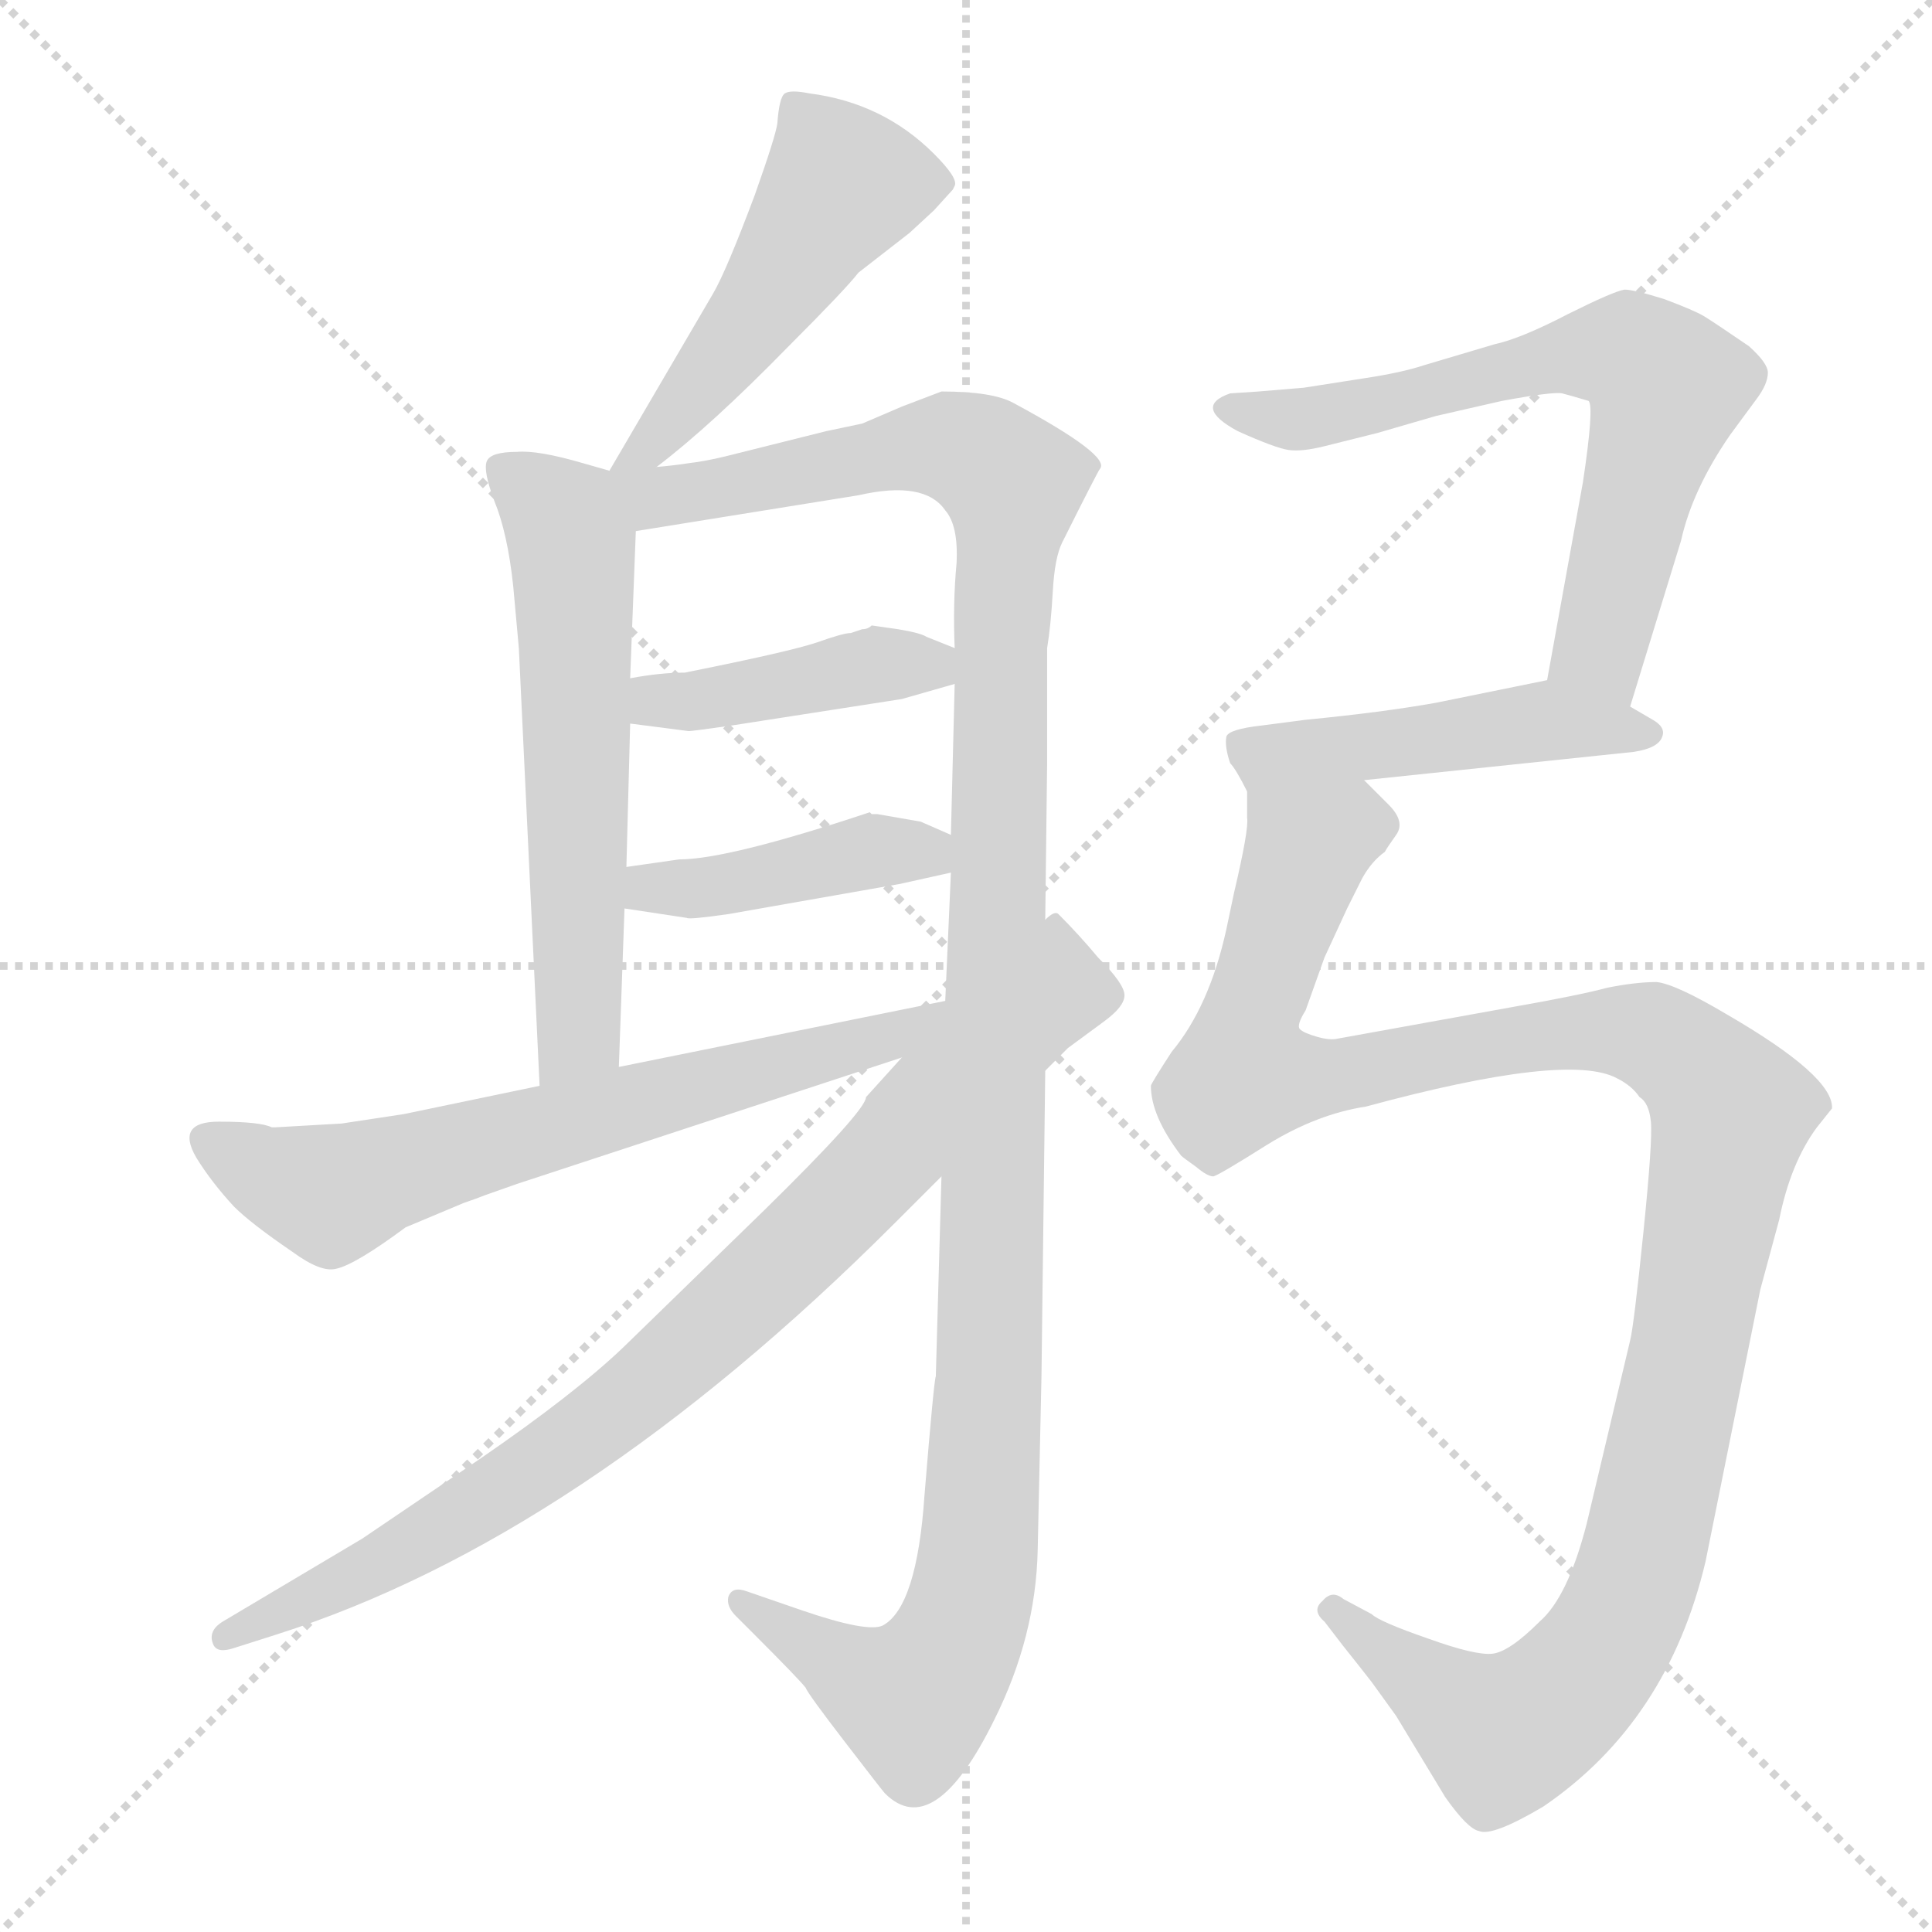 <svg xmlns="http://www.w3.org/2000/svg" version="1.1" viewBox="0 0 1024 1024">
  <g stroke="lightgray" stroke-dasharray="1,1" stroke-width="1" transform="scale(4, 4)">
    <line x1="0" y1="0" x2="256" y2="256" />
    <line x1="256" y1="0" x2="0" y2="256" />
    <line x1="128" y1="0" x2="128" y2="256" />
    <line x1="0" y1="128" x2="256" y2="128" />
  </g>
  <g transform="scale(1.0, -1.0) translate(0.0, -811.50)">
    <style type="text/css">
      
        @keyframes keyframes0 {
          from {
            stroke: blue;
            stroke-dashoffset: 499;
            stroke-width: 128;
          }
          62% {
            animation-timing-function: step-end;
            stroke: blue;
            stroke-dashoffset: 0;
            stroke-width: 128;
          }
          to {
            stroke: black;
            stroke-width: 1024;
          }
        }
        #make-me-a-hanzi-animation-0 {
          animation: keyframes0 0.656s both;
          animation-delay: 0s;
          animation-timing-function: linear;
        }
      
        @keyframes keyframes1 {
          from {
            stroke: blue;
            stroke-dashoffset: 598;
            stroke-width: 128;
          }
          66% {
            animation-timing-function: step-end;
            stroke: blue;
            stroke-dashoffset: 0;
            stroke-width: 128;
          }
          to {
            stroke: black;
            stroke-width: 1024;
          }
        }
        #make-me-a-hanzi-animation-1 {
          animation: keyframes1 0.737s both;
          animation-delay: 0.656s;
          animation-timing-function: linear;
        }
      
        @keyframes keyframes2 {
          from {
            stroke: blue;
            stroke-dashoffset: 1234;
            stroke-width: 128;
          }
          80% {
            animation-timing-function: step-end;
            stroke: blue;
            stroke-dashoffset: 0;
            stroke-width: 128;
          }
          to {
            stroke: black;
            stroke-width: 1024;
          }
        }
        #make-me-a-hanzi-animation-2 {
          animation: keyframes2 1.254s both;
          animation-delay: 1.393s;
          animation-timing-function: linear;
        }
      
        @keyframes keyframes3 {
          from {
            stroke: blue;
            stroke-dashoffset: 418;
            stroke-width: 128;
          }
          58% {
            animation-timing-function: step-end;
            stroke: blue;
            stroke-dashoffset: 0;
            stroke-width: 128;
          }
          to {
            stroke: black;
            stroke-width: 1024;
          }
        }
        #make-me-a-hanzi-animation-3 {
          animation: keyframes3 0.59s both;
          animation-delay: 2.647s;
          animation-timing-function: linear;
        }
      
        @keyframes keyframes4 {
          from {
            stroke: blue;
            stroke-dashoffset: 422;
            stroke-width: 128;
          }
          58% {
            animation-timing-function: step-end;
            stroke: blue;
            stroke-dashoffset: 0;
            stroke-width: 128;
          }
          to {
            stroke: black;
            stroke-width: 1024;
          }
        }
        #make-me-a-hanzi-animation-4 {
          animation: keyframes4 0.593s both;
          animation-delay: 3.237s;
          animation-timing-function: linear;
        }
      
        @keyframes keyframes5 {
          from {
            stroke: blue;
            stroke-dashoffset: 662;
            stroke-width: 128;
          }
          68% {
            animation-timing-function: step-end;
            stroke: blue;
            stroke-dashoffset: 0;
            stroke-width: 128;
          }
          to {
            stroke: black;
            stroke-width: 1024;
          }
        }
        #make-me-a-hanzi-animation-5 {
          animation: keyframes5 0.789s both;
          animation-delay: 3.831s;
          animation-timing-function: linear;
        }
      
        @keyframes keyframes6 {
          from {
            stroke: blue;
            stroke-dashoffset: 847;
            stroke-width: 128;
          }
          73% {
            animation-timing-function: step-end;
            stroke: blue;
            stroke-dashoffset: 0;
            stroke-width: 128;
          }
          to {
            stroke: black;
            stroke-width: 1024;
          }
        }
        #make-me-a-hanzi-animation-6 {
          animation: keyframes6 0.939s both;
          animation-delay: 4.619s;
          animation-timing-function: linear;
        }
      
        @keyframes keyframes7 {
          from {
            stroke: blue;
            stroke-dashoffset: 663;
            stroke-width: 128;
          }
          68% {
            animation-timing-function: step-end;
            stroke: blue;
            stroke-dashoffset: 0;
            stroke-width: 128;
          }
          to {
            stroke: black;
            stroke-width: 1024;
          }
        }
        #make-me-a-hanzi-animation-7 {
          animation: keyframes7 0.79s both;
          animation-delay: 5.559s;
          animation-timing-function: linear;
        }
      
        @keyframes keyframes8 {
          from {
            stroke: blue;
            stroke-dashoffset: 474;
            stroke-width: 128;
          }
          61% {
            animation-timing-function: step-end;
            stroke: blue;
            stroke-dashoffset: 0;
            stroke-width: 128;
          }
          to {
            stroke: black;
            stroke-width: 1024;
          }
        }
        #make-me-a-hanzi-animation-8 {
          animation: keyframes8 0.636s both;
          animation-delay: 6.348s;
          animation-timing-function: linear;
        }
      
        @keyframes keyframes9 {
          from {
            stroke: blue;
            stroke-dashoffset: 1175;
            stroke-width: 128;
          }
          79% {
            animation-timing-function: step-end;
            stroke: blue;
            stroke-dashoffset: 0;
            stroke-width: 128;
          }
          to {
            stroke: black;
            stroke-width: 1024;
          }
        }
        #make-me-a-hanzi-animation-9 {
          animation: keyframes9 1.206s both;
          animation-delay: 6.984s;
          animation-timing-function: linear;
        }
      
    </style>
    
      <path d="M 348 564 Q 377 586 418 628 Q 448 658 455 667 L 482 688 L 495 700 L 505 711 L 506 713 Q 508 717 495 730 Q 468 757 429 762 Q 419 764 416 762 Q 413 760 412 746 Q 411 739 400 708 Q 385 668 378 656 L 323 562 C 308 536 324 546 348 564 Z" fill="lightgray" />
    
      <path d="M 323 562 L 309 566 Q 285 573 274 572 Q 260 572 258 567 Q 256 562 262 546 Q 269 529 272 501 L 275 468 L 286 236 C 287 206 327 216 328 246 L 331 330 L 332 352 L 334 428 L 334 452 L 337 530 C 338 558 338 558 323 562 Z" fill="lightgray" />
    
      <path d="M 499 188 L 496 82 Q 495 80 490 19 Q 486 -40 468 -50 Q 460 -54 425 -42 L 396 -32 Q 388 -29 386 -35 Q 385 -40 390 -45 L 400 -55 Q 423 -78 427 -83 Q 428 -86 448 -112 Q 468 -138 469 -139 Q 495 -165 527 -100 Q 549 -56 550 -10 L 552 82 L 554 244 L 554 324 L 555 407 L 555 468 Q 557 480 558 498 Q 559 516 563 524 Q 582 562 583 563 Q 589 570 537 598 Q 526 604 499 604 L 478 596 L 457 587 L 438 583 L 386 570 Q 374 567 365 566 Q 359 565 348 564 C 313 559 289 522 337 530 L 455 549 Q 490 557 501 541 Q 508 533 507 513 Q 505 492 506 468 L 506 449 L 504 369 L 504 349 L 501 281 L 499 188 Z" fill="lightgray" />
    
      <path d="M 334 428 L 365 424 Q 367 424 388 427 L 478 441 L 506 449 C 534 457 534 457 506 468 L 491 474 Q 488 476 476 478 L 462 480 Q 460 478 457 478 L 451 476 Q 447 476 433 471 Q 418 466 363 455 Q 350 455 334 452 C 304 447 304 432 334 428 Z" fill="lightgray" />
    
      <path d="M 331 330 L 364 325 Q 365 324 386 327 L 477 343 L 504 349 C 533 356 531 357 504 369 L 488 376 L 465 380 L 462 380 L 461 381 Q 386 356 360 356 L 332 352 C 302 348 301 334 331 330 Z" fill="lightgray" />
    
      <path d="M 501 281 L 328 246 L 286 236 L 214 221 L 181 216 L 146 214 L 144 214 Q 138 217 116 217 Q 93 217 104 198 Q 112 185 124 172 Q 133 163 155 148 Q 170 137 178 139 Q 188 141 215 161 L 246 174 Q 252 176 257 178 Q 260 179 274 184 L 478 251 C 520 265 530 287 501 281 Z" fill="lightgray" />
    
      <path d="M 478 251 L 459 230 Q 459 223 405 170 L 331 98 Q 305 73 254 38 L 192 -4 L 118 -48 Q 110 -53 113 -60 Q 115 -65 124 -62 L 146 -55 Q 307 -4 474 163 L 499 188 L 554 244 L 566 256 L 585 270 Q 596 278 596 284 Q 596 290 582 304 Q 572 316 561 327 Q 559 329 554 324 L 478 251 Z" fill="lightgray" />
    
      <path d="M 864 437 L 891 525 Q 897 552 917 581 L 931 600 Q 937 608 937 614 Q 937 619 927 628 Q 908 641 903 644 Q 898 647 882 653 Q 866 658 861 658 Q 855 657 831 645 Q 806 632 792 629 L 755 618 Q 743 614 723 611 L 691 606 L 667 604 L 652 603 Q 632 596 656 583 Q 676 574 683 573 Q 690 572 702 575 L 730 582 L 761 591 L 796 599 Q 823 604 828 603 Q 832 602 842 599 Q 845 596 839 556 L 820 451 C 815 421 855 408 864 437 Z" fill="lightgray" />
    
      <path d="M 723 398 L 866 413 Q 879 415 881 421 Q 883 426 876 430 L 864 437 L 820 451 L 761 439 Q 733 434 692 430 L 669 427 Q 651 425 650 421 Q 649 416 652 407 Q 655 404 661 392 C 661 392 693 395 723 398 Z" fill="lightgray" />
    
      <path d="M 943 165 Q 949 195 963 214 L 971 224 Q 972 241 915 274 Q 888 290 878 291 Q 867 291 852 288 Q 837 284 803 278 L 709 261 Q 705 260 698 262 Q 691 264 689 266 Q 687 268 692 276 L 702 304 L 714 330 L 722 346 Q 727 355 734 360 Q 735 362 740 369 Q 745 376 736 385 L 723 398 C 704 421 663 422 661 392 L 661 378 Q 662 372 654 338 L 650 319 Q 641 278 621 254 Q 610 237 610 236 Q 610 220 626 199 Q 627 198 634 193 Q 640 188 643 188 Q 645 188 672 205 Q 698 221 724 225 Q 831 254 857 240 Q 865 236 869 230 Q 874 227 875 217 Q 876 207 871 158 Q 866 109 864 101 L 841 4 Q 831 -35 816 -48 Q 800 -64 791 -65 Q 782 -66 757 -57 Q 731 -48 727 -44 L 712 -36 Q 706 -31 701 -37 Q 695 -42 702 -48 L 712 -61 Q 720 -71 727 -80 L 740 -98 L 766 -141 Q 778 -158 784 -159 Q 791 -162 818 -146 Q 884 -101 904 -16 L 933 128 L 943 165 Z" fill="lightgray" />
    
    
      <clipPath id="make-me-a-hanzi-clip-0">
        <path d="M 348 564 Q 377 586 418 628 Q 448 658 455 667 L 482 688 L 495 700 L 505 711 L 506 713 Q 508 717 495 730 Q 468 757 429 762 Q 419 764 416 762 Q 413 760 412 746 Q 411 739 400 708 Q 385 668 378 656 L 323 562 C 308 536 324 546 348 564 Z" />
      </clipPath>
      <path clip-path="url(#make-me-a-hanzi-clip-0)" d="M 500 715 L 447 714 L 374 610 L 341 572 L 329 568" fill="none" id="make-me-a-hanzi-animation-0" stroke-dasharray="371 742" stroke-linecap="round" />
    
      <clipPath id="make-me-a-hanzi-clip-1">
        <path d="M 323 562 L 309 566 Q 285 573 274 572 Q 260 572 258 567 Q 256 562 262 546 Q 269 529 272 501 L 275 468 L 286 236 C 287 206 327 216 328 246 L 331 330 L 332 352 L 334 428 L 334 452 L 337 530 C 338 558 338 558 323 562 Z" />
      </clipPath>
      <path clip-path="url(#make-me-a-hanzi-clip-1)" d="M 265 563 L 295 541 L 303 523 L 307 264 L 291 244" fill="none" id="make-me-a-hanzi-animation-1" stroke-dasharray="470 940" stroke-linecap="round" />
    
      <clipPath id="make-me-a-hanzi-clip-2">
        <path d="M 499 188 L 496 82 Q 495 80 490 19 Q 486 -40 468 -50 Q 460 -54 425 -42 L 396 -32 Q 388 -29 386 -35 Q 385 -40 390 -45 L 400 -55 Q 423 -78 427 -83 Q 428 -86 448 -112 Q 468 -138 469 -139 Q 495 -165 527 -100 Q 549 -56 550 -10 L 552 82 L 554 244 L 554 324 L 555 407 L 555 468 Q 557 480 558 498 Q 559 516 563 524 Q 582 562 583 563 Q 589 570 537 598 Q 526 604 499 604 L 478 596 L 457 587 L 438 583 L 386 570 Q 374 567 365 566 Q 359 565 348 564 C 313 559 289 522 337 530 L 455 549 Q 490 557 501 541 Q 508 533 507 513 Q 505 492 506 468 L 506 449 L 504 369 L 504 349 L 501 281 L 499 188 Z" />
      </clipPath>
      <path clip-path="url(#make-me-a-hanzi-clip-2)" d="M 330 559 L 357 548 L 506 575 L 537 555 L 530 454 L 524 75 L 516 -29 L 504 -65 L 485 -90 L 392 -38" fill="none" id="make-me-a-hanzi-animation-2" stroke-dasharray="1106 2212" stroke-linecap="round" />
    
      <clipPath id="make-me-a-hanzi-clip-3">
        <path d="M 334 428 L 365 424 Q 367 424 388 427 L 478 441 L 506 449 C 534 457 534 457 506 468 L 491 474 Q 488 476 476 478 L 462 480 Q 460 478 457 478 L 451 476 Q 447 476 433 471 Q 418 466 363 455 Q 350 455 334 452 C 304 447 304 432 334 428 Z" />
      </clipPath>
      <path clip-path="url(#make-me-a-hanzi-clip-3)" d="M 343 434 L 348 440 L 500 463" fill="none" id="make-me-a-hanzi-animation-3" stroke-dasharray="290 580" stroke-linecap="round" />
    
      <clipPath id="make-me-a-hanzi-clip-4">
        <path d="M 331 330 L 364 325 Q 365 324 386 327 L 477 343 L 504 349 C 533 356 531 357 504 369 L 488 376 L 465 380 L 462 380 L 461 381 Q 386 356 360 356 L 332 352 C 302 348 301 334 331 330 Z" />
      </clipPath>
      <path clip-path="url(#make-me-a-hanzi-clip-4)" d="M 337 335 L 344 341 L 376 341 L 456 360 L 486 361 L 496 354" fill="none" id="make-me-a-hanzi-animation-4" stroke-dasharray="294 588" stroke-linecap="round" />
    
      <clipPath id="make-me-a-hanzi-clip-5">
        <path d="M 501 281 L 328 246 L 286 236 L 214 221 L 181 216 L 146 214 L 144 214 Q 138 217 116 217 Q 93 217 104 198 Q 112 185 124 172 Q 133 163 155 148 Q 170 137 178 139 Q 188 141 215 161 L 246 174 Q 252 176 257 178 Q 260 179 274 184 L 478 251 C 520 265 530 287 501 281 Z" />
      </clipPath>
      <path clip-path="url(#make-me-a-hanzi-clip-5)" d="M 111 207 L 137 191 L 176 179 L 477 264 L 494 277" fill="none" id="make-me-a-hanzi-animation-5" stroke-dasharray="534 1068" stroke-linecap="round" />
    
      <clipPath id="make-me-a-hanzi-clip-6">
        <path d="M 478 251 L 459 230 Q 459 223 405 170 L 331 98 Q 305 73 254 38 L 192 -4 L 118 -48 Q 110 -53 113 -60 Q 115 -65 124 -62 L 146 -55 Q 307 -4 474 163 L 499 188 L 554 244 L 566 256 L 585 270 Q 596 278 596 284 Q 596 290 582 304 Q 572 316 561 327 Q 559 329 554 324 L 478 251 Z" />
      </clipPath>
      <path clip-path="url(#make-me-a-hanzi-clip-6)" d="M 561 317 L 554 283 L 360 91 L 259 17 L 186 -26 L 119 -56" fill="none" id="make-me-a-hanzi-animation-6" stroke-dasharray="719 1438" stroke-linecap="round" />
    
      <clipPath id="make-me-a-hanzi-clip-7">
        <path d="M 864 437 L 891 525 Q 897 552 917 581 L 931 600 Q 937 608 937 614 Q 937 619 927 628 Q 908 641 903 644 Q 898 647 882 653 Q 866 658 861 658 Q 855 657 831 645 Q 806 632 792 629 L 755 618 Q 743 614 723 611 L 691 606 L 667 604 L 652 603 Q 632 596 656 583 Q 676 574 683 573 Q 690 572 702 575 L 730 582 L 761 591 L 796 599 Q 823 604 828 603 Q 832 602 842 599 Q 845 596 839 556 L 820 451 C 815 421 855 408 864 437 Z" />
      </clipPath>
      <path clip-path="url(#make-me-a-hanzi-clip-7)" d="M 653 593 L 705 591 L 831 624 L 866 623 L 883 607 L 851 481 L 849 466 L 859 447" fill="none" id="make-me-a-hanzi-animation-7" stroke-dasharray="535 1070" stroke-linecap="round" />
    
      <clipPath id="make-me-a-hanzi-clip-8">
        <path d="M 723 398 L 866 413 Q 879 415 881 421 Q 883 426 876 430 L 864 437 L 820 451 L 761 439 Q 733 434 692 430 L 669 427 Q 651 425 650 421 Q 649 416 652 407 Q 655 404 661 392 C 661 392 693 395 723 398 Z" />
      </clipPath>
      <path clip-path="url(#make-me-a-hanzi-clip-8)" d="M 658 415 L 683 411 L 817 430 L 874 423" fill="none" id="make-me-a-hanzi-animation-8" stroke-dasharray="346 692" stroke-linecap="round" />
    
      <clipPath id="make-me-a-hanzi-clip-9">
        <path d="M 943 165 Q 949 195 963 214 L 971 224 Q 972 241 915 274 Q 888 290 878 291 Q 867 291 852 288 Q 837 284 803 278 L 709 261 Q 705 260 698 262 Q 691 264 689 266 Q 687 268 692 276 L 702 304 L 714 330 L 722 346 Q 727 355 734 360 Q 735 362 740 369 Q 745 376 736 385 L 723 398 C 704 421 663 422 661 392 L 661 378 Q 662 372 654 338 L 650 319 Q 641 278 621 254 Q 610 237 610 236 Q 610 220 626 199 Q 627 198 634 193 Q 640 188 643 188 Q 645 188 672 205 Q 698 221 724 225 Q 831 254 857 240 Q 865 236 869 230 Q 874 227 875 217 Q 876 207 871 158 Q 866 109 864 101 L 841 4 Q 831 -35 816 -48 Q 800 -64 791 -65 Q 782 -66 757 -57 Q 731 -48 727 -44 L 712 -36 Q 706 -31 701 -37 Q 695 -42 702 -48 L 712 -61 Q 720 -71 727 -80 L 740 -98 L 766 -141 Q 778 -158 784 -159 Q 791 -162 818 -146 Q 884 -101 904 -16 L 933 128 L 943 165 Z" />
      </clipPath>
      <path clip-path="url(#make-me-a-hanzi-clip-9)" d="M 730 375 L 714 374 L 693 362 L 662 272 L 660 241 L 698 240 L 814 263 L 863 265 L 892 252 L 918 222 L 874 -2 L 861 -43 L 839 -76 L 797 -108 L 706 -42" fill="none" id="make-me-a-hanzi-animation-9" stroke-dasharray="1047 2094" stroke-linecap="round" />
    
  </g>
</svg>